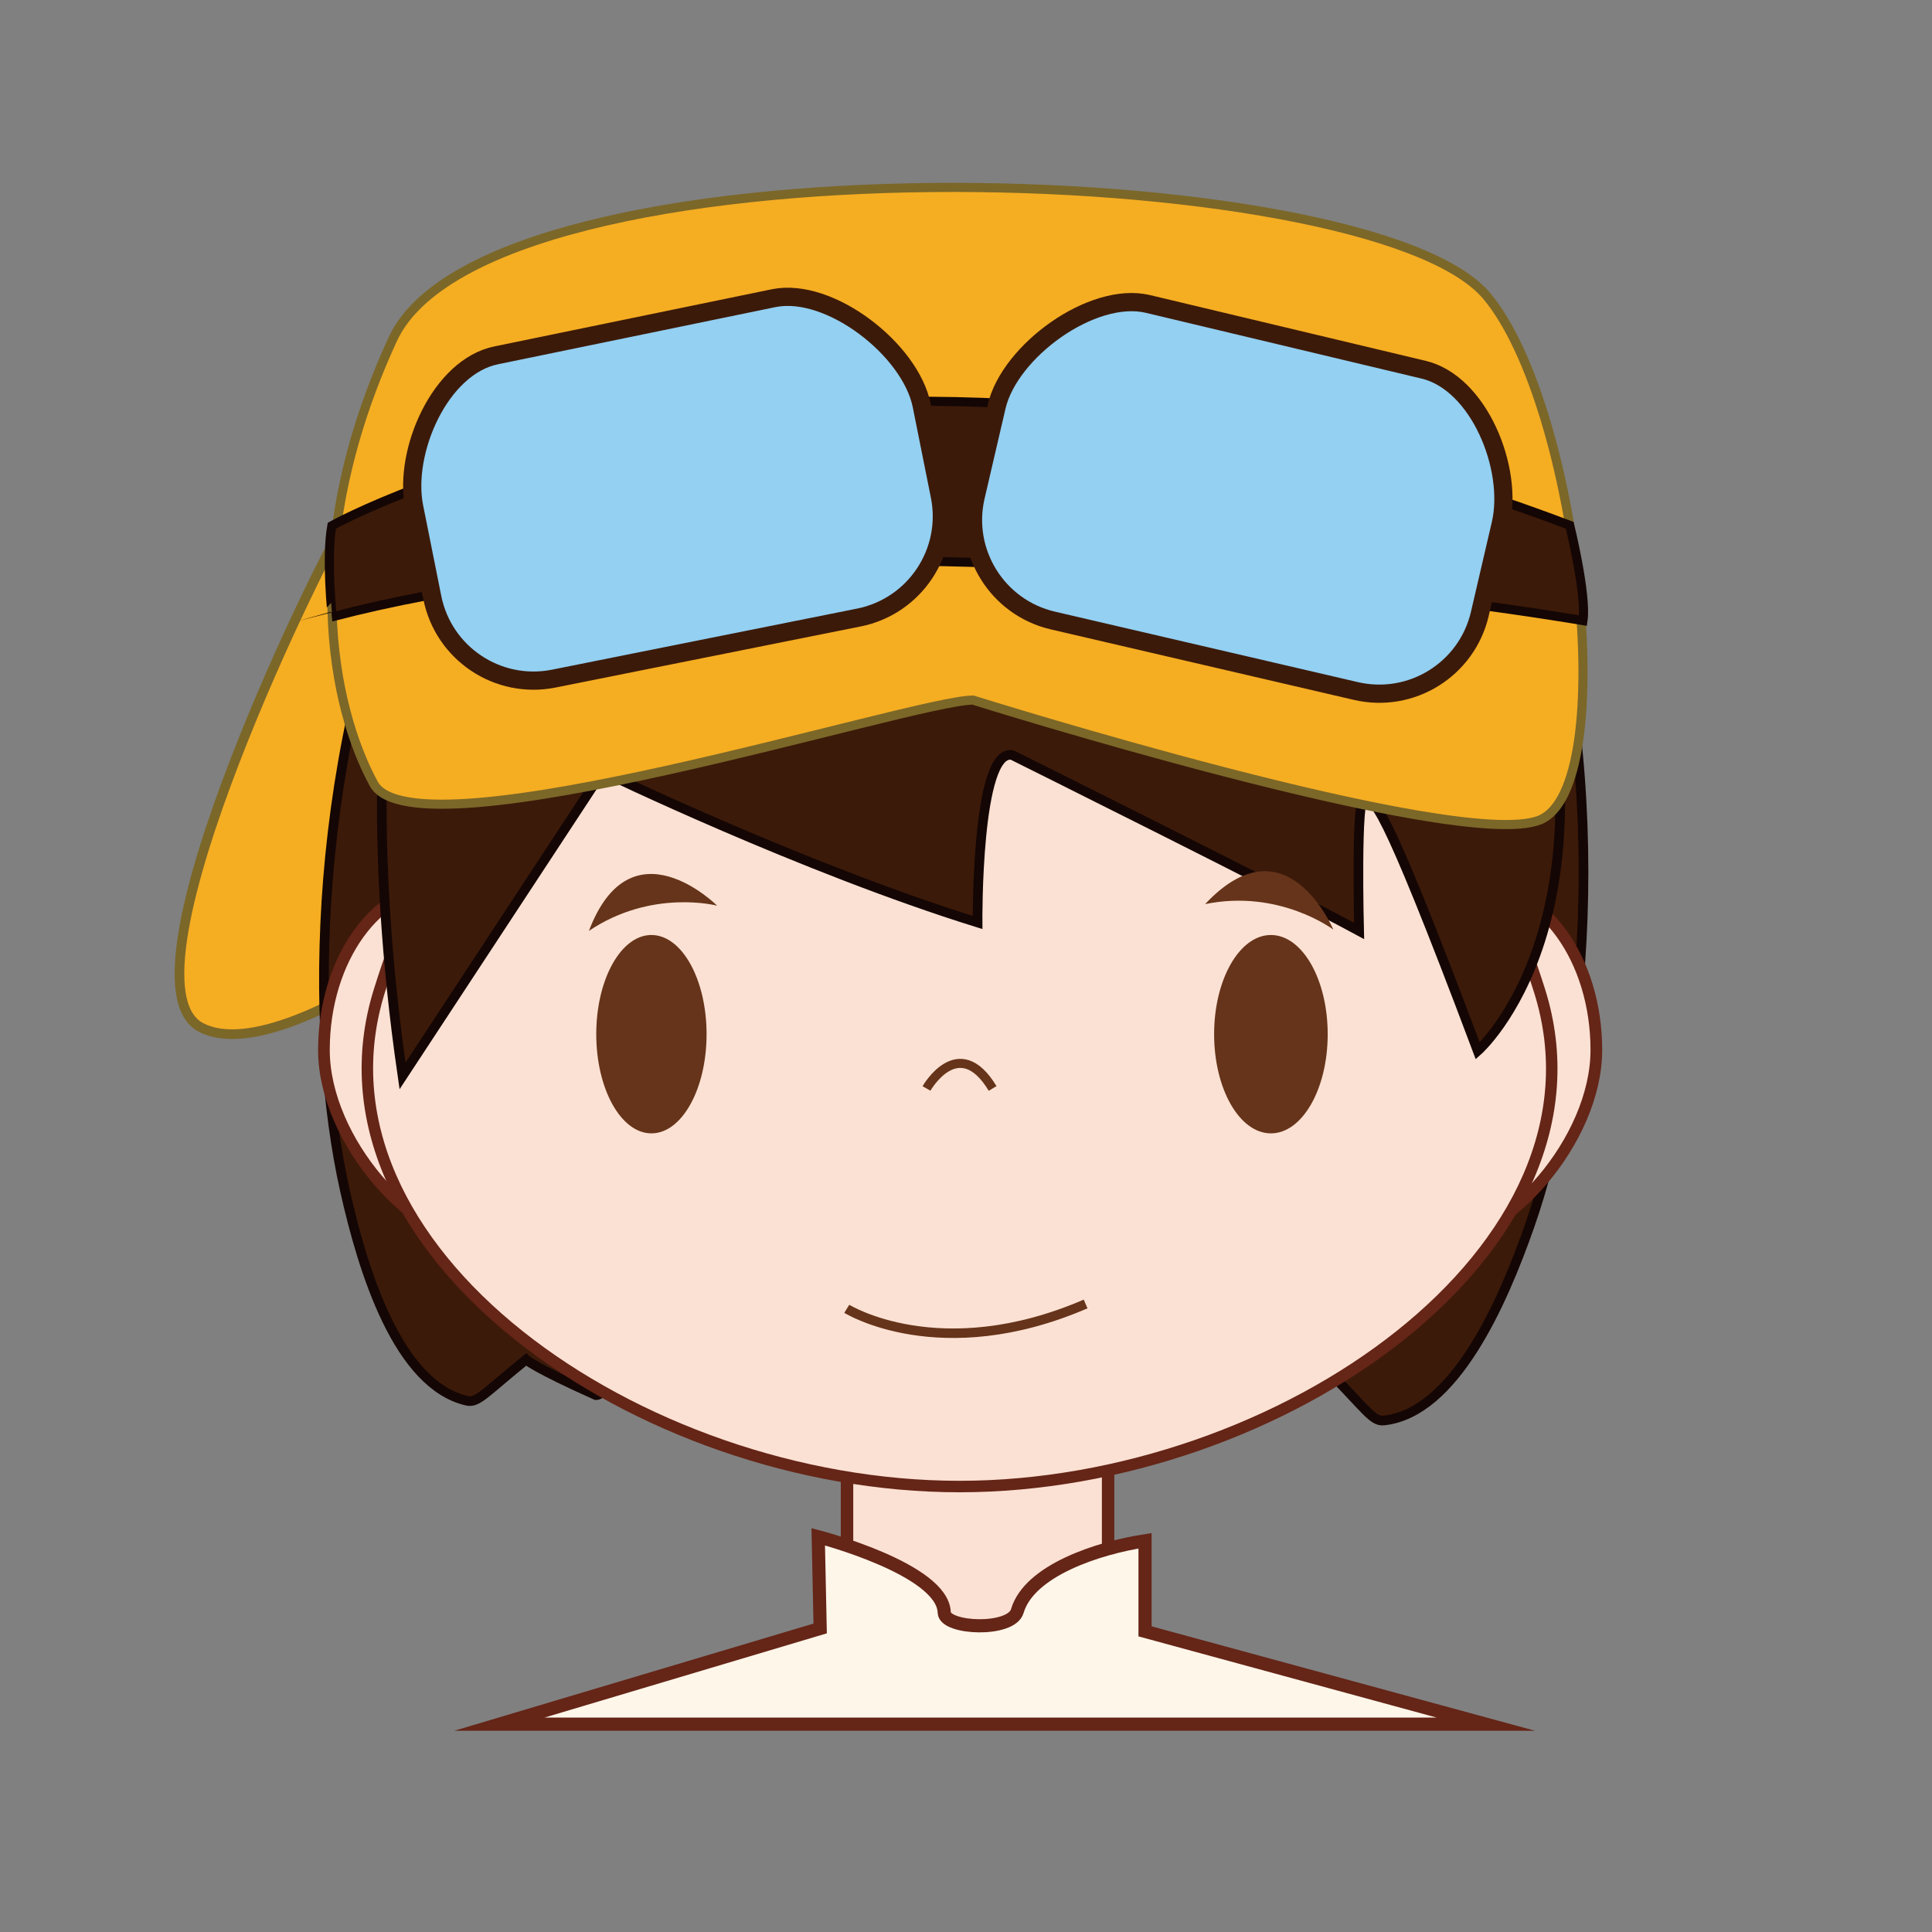 <?xml version="1.0" encoding="utf-8"?>
<!-- Generator: Adobe Illustrator 16.0.0, SVG Export Plug-In . SVG Version: 6.00 Build 0)  -->
<!DOCTYPE svg PUBLIC "-//W3C//DTD SVG 1.1//EN" "http://www.w3.org/Graphics/SVG/1.1/DTD/svg11.dtd">
<svg version="1.1" id="春分" xmlns="http://www.w3.org/2000/svg" xmlns:xlink="http://www.w3.org/1999/xlink" x="0px" y="0px"
	 width="200.014px" height="200.012px" viewBox="486 0 200.014 200.012" enable-background="new 486 0 200.014 200.012"
	 xml:space="preserve">
<rect x="486" y="0" width="200.014" height="200.012" fill="#808080" stroke="none"/>
<path fill="#F5AD22" stroke="#7B6728" stroke-miterlimit="10" d="M521.455,54.636c-0.88,0.518-24.034,46.87-14.635,51.739
	c9.399,4.871,36.872-17.371,39.477-23.975C548.9,75.797,521.455,54.636,521.455,54.636z"/>
<path fill="#3C1A09" stroke="#140604" stroke-miterlimit="10" d="M579.393,23.005c-19.372-1.833-38.51,2.714-49.658,28.214
	c-11.625,26.589-11.762,55.347-8.025,72.036c1.875,8.375,5.5,20.125,12.634,21.763c1.103,0.253,1.866-0.825,6.116-4.263
	c0,0,0.812,0.807,7.25,3.688c0,0,1.583,0.099,4.572-6.197"/>
<path fill="#3C1A09" stroke="#140604" stroke-miterlimit="10" d="M598.739,20.63c19.453,0.435,37.932,7.181,46.033,33.806
	c8.449,27.763,5.235,56.34-0.42,72.481c-2.838,8.1-7.807,19.347-15.082,20.143c-1.125,0.123-1.758-1.037-5.578-4.946
	c0,0-0.9,0.707-7.631,2.818c0,0-1.583-0.087-3.818-6.688"/>
<path fill="#FBE1D3" stroke="#652517" stroke-width="1.208" stroke-miterlimit="10" d="M544.098,108.7
	c0,9.402-1.6,19.801-8.384,19.801c-6.782,0-16.179-10.398-16.179-19.801c0-9.404,5.498-17.026,12.281-17.026
	S544.098,99.296,544.098,108.7z"/>
<rect x="573.69" y="147.916" fill="#FBE1D3" stroke="#652517" stroke-width="1.288" stroke-miterlimit="10" width="27.029" height="20.963"/>
<path fill="#FBE1D3" stroke="#652517" stroke-width="1.208" stroke-miterlimit="10" d="M626.704,108.7
	c0,9.402,1.598,19.801,8.381,19.801s16.18-10.398,16.18-19.801c0-9.404-5.498-17.026-12.279-17.026
	C632.2,91.674,626.704,99.296,626.704,108.7z"/>
<path fill="#FBE1D3" stroke="#652517" stroke-width="1.188" stroke-miterlimit="10" d="M645.382,102.559
	c8.439,26.75-26.887,51.338-60.051,51.338s-68.422-24.563-60.05-51.338c8.019-25.644,26.886-51.339,60.05-51.339
	S637.231,76.726,645.382,102.559z"/>
<path fill="#FBE1D3" d="M636.243,80.844c0,38.861-15.775,72.057-51.541,72.057s-53.441-39.629-53.441-78.489
	s38.102-33.459,53.023-33.459C593.813,40.952,636.243,41.984,636.243,80.844z"/>
<path fill="#66341A" d="M553.439,96.798c3.154,0,5.71,4.598,5.71,10.268s-2.556,10.268-5.71,10.268c-3.152,0-5.71-4.598-5.71-10.268
	c0-5.412,2.328-9.844,5.28-10.24C553.151,96.808,553.295,96.798,553.439,96.798z"/>
<ellipse fill="#66341A" cx="617.573" cy="107.066" rx="5.879" ry="10.268"/>
<path fill="none" stroke="#66341A" stroke-width="0.938" stroke-miterlimit="10" d="M581.917,112.684c0,0,3.316-5.84,6.846,0"/>
<path fill="none" stroke="#66341A" stroke-width="0.983" stroke-miterlimit="10" d="M573.665,135.496c0,0,9.646,6.011,24.726-0.5"
	/>
<path fill="#FEF6E9" stroke="#652517" stroke-width="1.361" stroke-miterlimit="10" d="M570.709,159.097
	c0,0,12.918,3.347,13.043,7.847c0.047,1.697,6.935,2.006,7.567-0.156c1.229-4.198,8.354-6.531,13.223-7.276v9.377l35.285,9.609
	H537.699l33.211-9.908L570.709,159.097z"/>
<path fill="#3C1A09" stroke="#140604" stroke-miterlimit="10" d="M526.122,71.16c0,0-2.09,15.173,1.552,40.227l20.705-31.521
	c0,0,20.618,9.97,38.826,15.636c0,0-0.153-18.042,3.582-17.336c0,0,28.711,14.288,35.917,18.211c0,0-0.368-14.349,0.553-13.824
	c1.053,0.6,1.448-1.123,11.728,26.24c0,0,15.771-13.85,4.453-49.777c-6.372-20.227-23.264-43.806-58.987-34.11
	C584.45,24.904,537.229,9.004,526.122,71.16z"/>
<path fill="#66341A" d="M546.969,96.371c4.366-11.509,13.276-2.608,13.276-2.608S553.486,91.982,546.969,96.371z"/>
<path fill="#66341A" d="M610.762,93.6c8.416-8.982,13.271,2.639,13.271,2.639S618.46,92.021,610.762,93.6z"/>
<g>
	<path fill="#F5AD22" stroke="#7B6728" stroke-width="0.943" stroke-miterlimit="10" d="M645.361,84.911
		c-8.503,3.3-58.63-12.434-58.63-12.434c-6.163,0-57.772,16.519-62.042,8.662s-7.897-24.639,1.975-46.025
		s101.087-18.994,113.259-4.466C649.42,41.984,653.864,81.61,645.361,84.911z"/>
	<path fill="#3C1A09" stroke="#140604" stroke-width="0.943" stroke-miterlimit="10" d="M520.355,54.426
		c0,0,51.875-28.956,128.152-0.042c0,0,1.768,7.192,1.374,9.863c0,0-78.828-13.671-129.483-0.393
		C520.398,63.854,519.742,57.805,520.355,54.426z"/>
	<path fill="#93D0F2" stroke="#3C1A09" stroke-width="1.886" stroke-miterlimit="10" d="M583.298,51.349
		c1.159,5.789-2.595,11.422-8.384,12.582l-31.576,6.322c-5.789,1.16-11.422-2.594-12.581-8.383l-1.876-9.37
		c-1.159-5.789,2.717-14.557,8.507-15.716l28.734-5.92c5.789-1.159,14.141,5.328,15.3,11.116L583.298,51.349z"/>
	<path fill="#93D0F2" stroke="#3C1A09" stroke-width="1.886" stroke-miterlimit="10" d="M587.012,51.407
		c-1.338,5.75,2.239,11.497,7.991,12.834l31.365,7.296c5.751,1.338,11.497-2.239,12.835-7.99l2.164-9.308
		c1.337-5.75-2.266-14.634-8.017-15.972l-28.536-6.807c-5.752-1.337-14.3,4.888-15.637,10.638L587.012,51.407z"/>
</g>
</svg>
